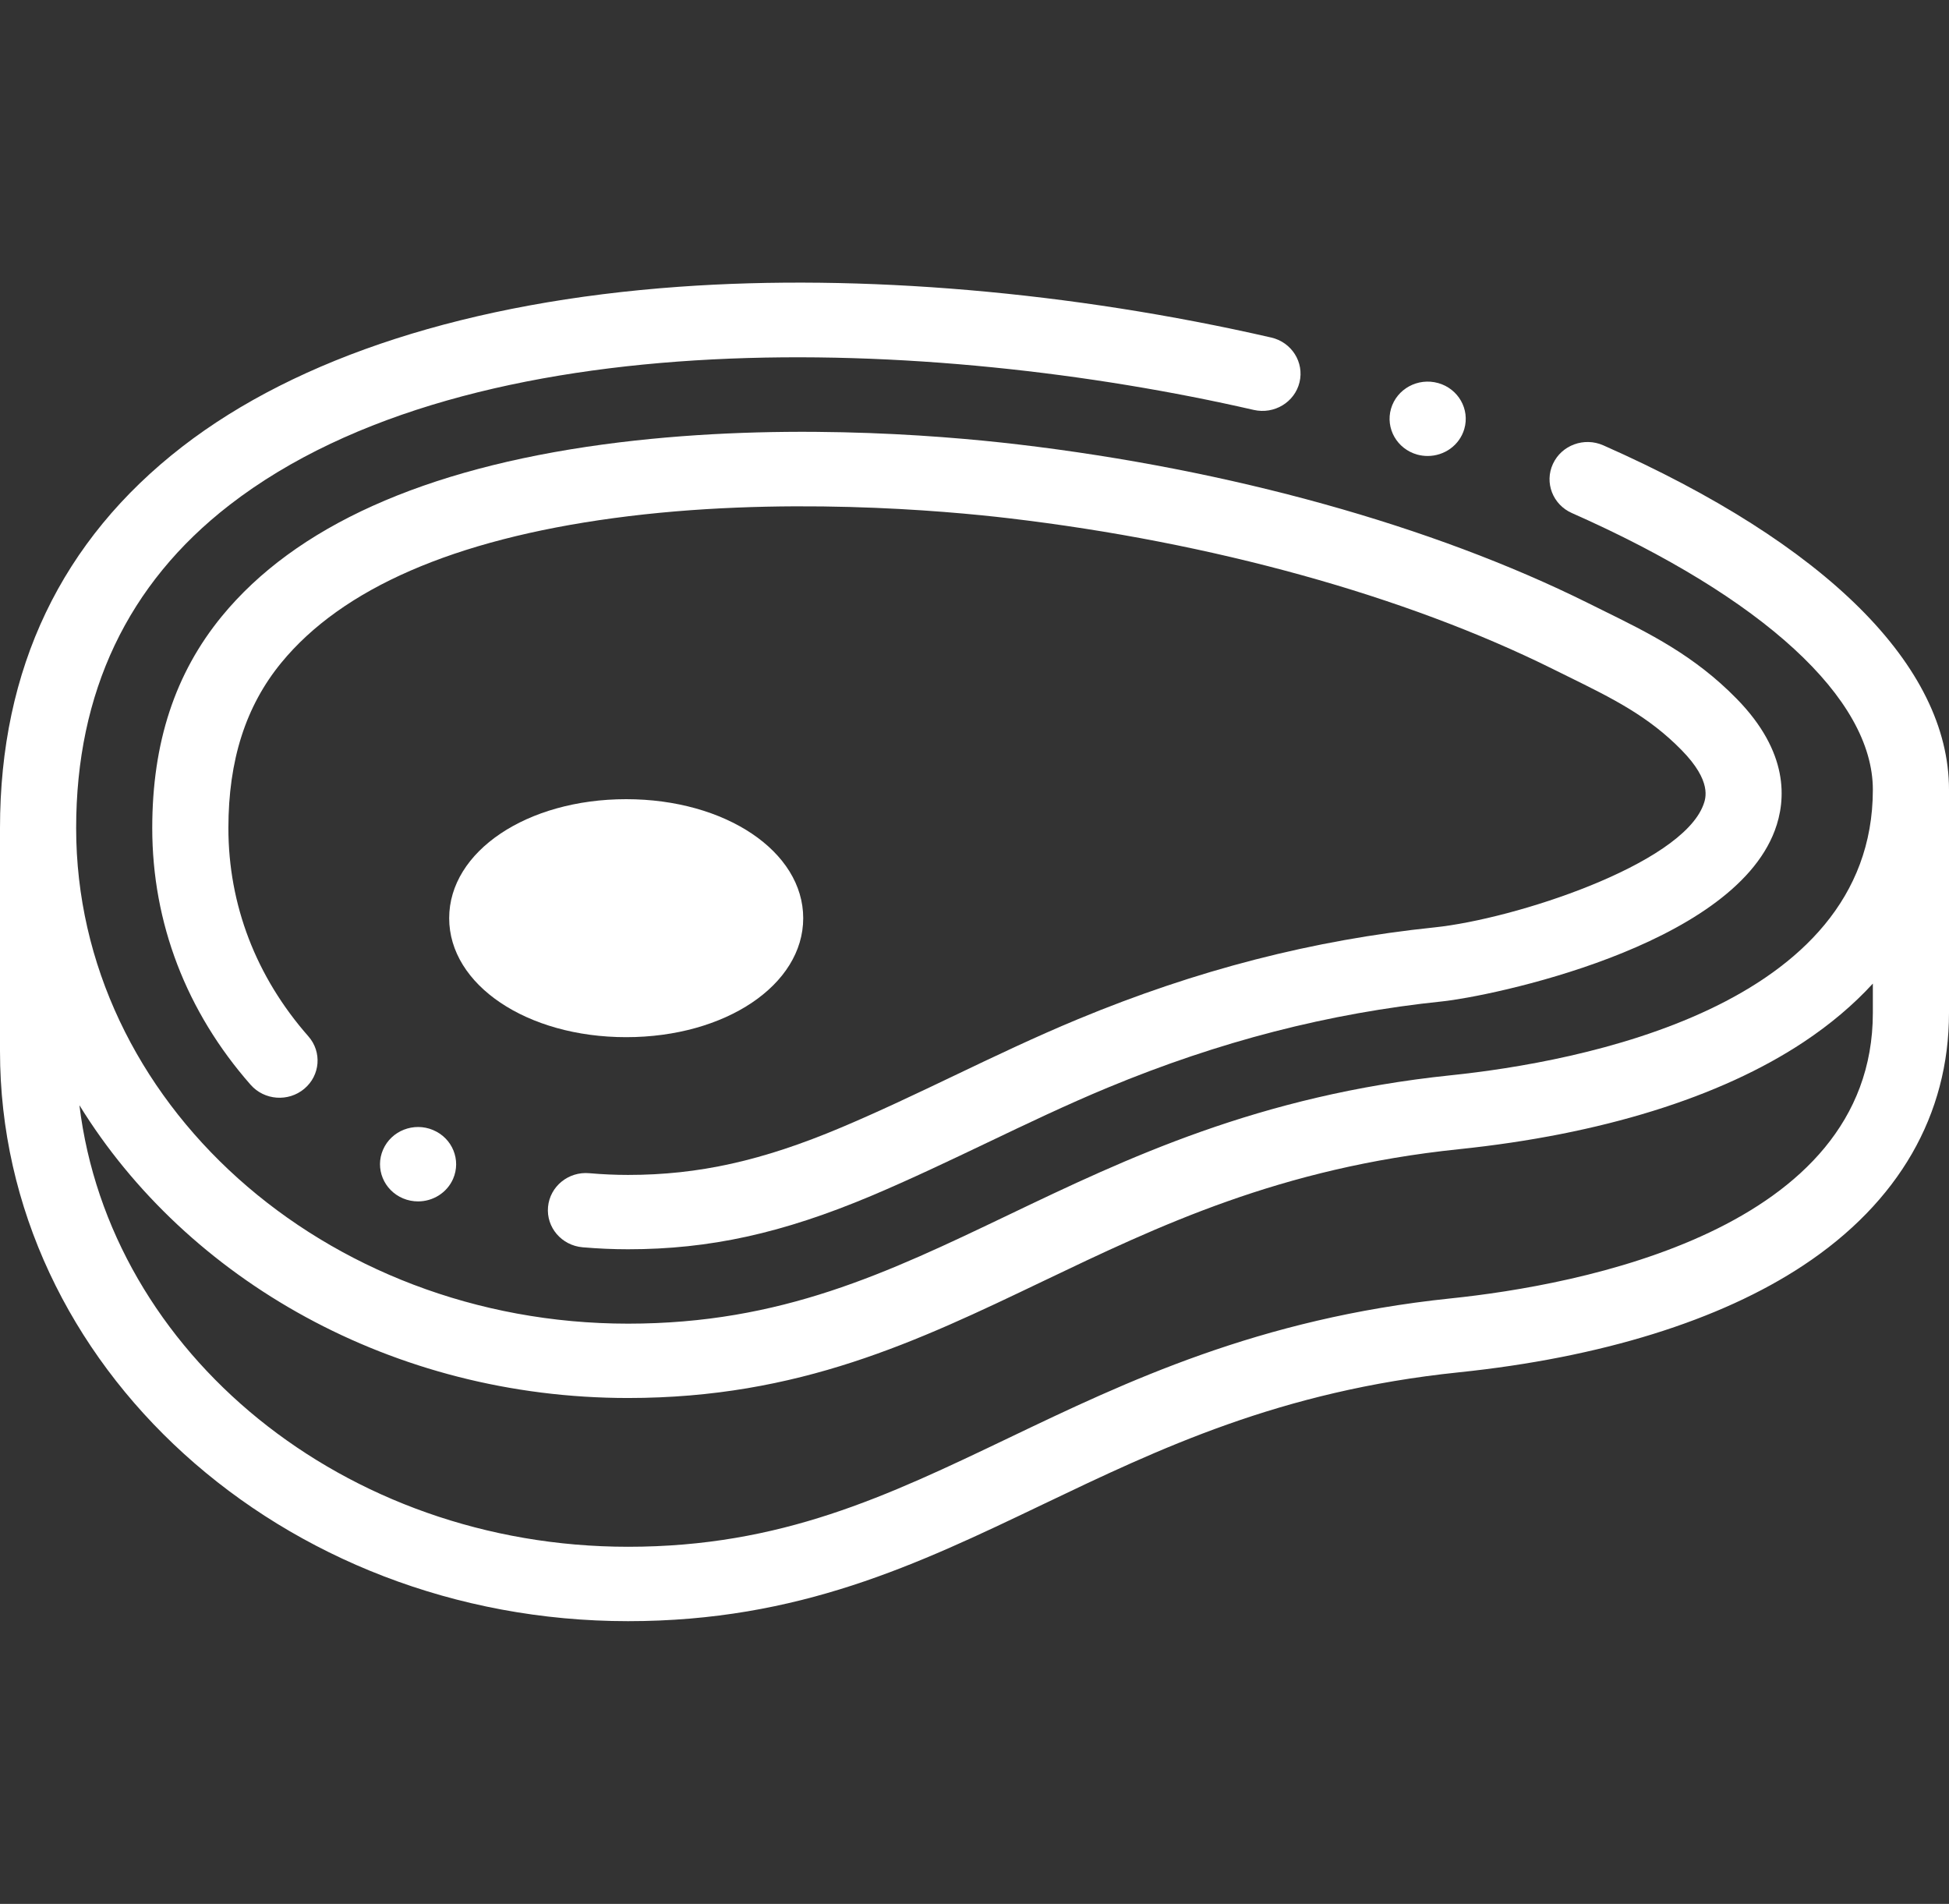 <svg width="43" height="42" viewBox="0 0 43 42" fill="none" xmlns="http://www.w3.org/2000/svg">
<rect x="0" y="0" width="43" height="42" fill="#333333" stroke="none"/>
<path fill-rule="evenodd" clip-rule="evenodd" d="M16.881 20.256C16.881 19.259 15.508 18.452 13.815 18.452C12.122 18.452 10.75 19.259 10.75 20.256C10.75 21.253 12.122 22.061 13.815 22.061C15.508 22.061 16.881 21.253 16.881 20.256Z" fill="white"/>
<path d="M35.373 9.824C34.95 9.637 34.453 9.82 34.262 10.233C34.07 10.646 34.258 11.132 34.68 11.318C38.9 13.185 41.32 15.409 41.32 17.42C41.32 22.235 34.806 23.43 32.006 23.721C27.767 24.161 24.841 25.561 22.259 26.797C19.565 28.086 17.238 29.2 13.857 29.2C7.143 29.2 1.68 24.296 1.68 18.267C1.68 15.276 2.818 12.879 5.064 11.14C10.419 6.996 20.584 7.42 27.661 9.043C28.113 9.146 28.565 8.873 28.671 8.432C28.777 7.991 28.497 7.549 28.046 7.446C23.641 6.436 19.003 6.038 14.984 6.326C10.368 6.656 6.577 7.876 4.021 9.854C1.353 11.919 0 14.75 0 18.267V23.189C0 30.122 6.216 35.763 13.857 35.763C17.628 35.763 20.236 34.514 22.998 33.192C25.575 31.959 28.239 30.683 32.183 30.274C35.318 29.949 37.949 29.132 39.791 27.911C41.891 26.52 43 24.594 43 22.342V17.42C43 14.697 40.291 11.999 35.373 9.824ZM41.32 22.342C41.32 27.157 34.806 28.352 32.006 28.643C27.767 29.083 24.841 30.483 22.259 31.719C19.565 33.008 17.238 34.122 13.857 34.122C7.591 34.122 2.416 29.851 1.752 24.381C4.124 28.231 8.661 30.84 13.857 30.84C17.628 30.84 20.236 29.592 22.998 28.27C25.575 27.037 28.239 25.762 32.183 25.352C35.318 25.027 37.949 24.21 39.791 22.989C40.379 22.599 40.89 22.167 41.32 21.698V22.342Z" fill="white"/>
<path d="M12.852 27.515C13.187 27.544 13.525 27.559 13.857 27.559C15.657 27.559 17.262 27.206 19.224 26.38C20.098 26.011 20.958 25.6 21.79 25.203C22.654 24.79 23.546 24.364 24.438 23.994C26.898 22.973 29.315 22.35 31.828 22.09C32.841 21.984 38.189 20.906 39.157 18.32C39.41 17.644 39.469 16.591 38.314 15.413C37.378 14.458 36.392 13.972 35.348 13.458C35.243 13.406 35.137 13.354 35.029 13.3C31.602 11.598 27.139 10.356 22.461 9.804C20.635 9.589 17.018 9.303 13.307 9.805C9.348 10.341 6.518 11.616 4.895 13.594C3.862 14.854 3.359 16.382 3.359 18.267C3.359 20.358 4.11 22.316 5.53 23.931C5.832 24.274 6.362 24.314 6.714 24.018C7.066 23.723 7.106 23.205 6.804 22.862C5.649 21.549 5.039 19.96 5.039 18.267C5.039 16.77 5.421 15.577 6.206 14.62C7.551 12.98 10.018 11.906 13.537 11.43C17.192 10.935 20.854 11.267 22.259 11.433C26.747 11.962 31.012 13.145 34.267 14.762C34.377 14.817 34.485 14.87 34.591 14.922C35.582 15.41 36.364 15.796 37.1 16.547C37.775 17.235 37.633 17.614 37.58 17.757C37.083 19.082 33.407 20.276 31.651 20.458C28.97 20.736 26.396 21.399 23.781 22.484C22.848 22.871 21.935 23.307 21.052 23.729C20.238 24.118 19.395 24.52 18.558 24.873C16.82 25.606 15.414 25.919 13.857 25.919C13.575 25.919 13.288 25.906 13.003 25.881C12.541 25.839 12.133 26.172 12.091 26.624C12.049 27.075 12.39 27.474 12.852 27.515Z" fill="white"/>
<path d="M13.815 22.88C16.005 22.88 17.721 21.727 17.721 20.255C17.721 18.783 16.005 17.63 13.815 17.63C11.625 17.63 9.91 18.783 9.91 20.255C9.91 21.727 11.625 22.88 13.815 22.88ZM13.815 19.271C15.153 19.271 16.041 19.863 16.041 20.255C16.041 20.647 15.153 21.24 13.815 21.24C12.477 21.24 11.59 20.647 11.59 20.255C11.59 19.863 12.477 19.271 13.815 19.271Z" fill="white"/>
<path d="M9.555 24.929L9.554 24.928C9.128 24.75 8.634 24.943 8.452 25.36C8.269 25.776 8.467 26.258 8.893 26.437C9.001 26.482 9.113 26.503 9.224 26.503C9.549 26.503 9.859 26.317 9.996 26.006C10.178 25.59 9.981 25.107 9.555 24.929Z" fill="white"/>
<path d="M31.267 10.028C31.344 10.049 31.422 10.059 31.498 10.059C31.864 10.059 32.2 9.825 32.306 9.464C32.433 9.029 32.175 8.575 31.729 8.45L31.728 8.45C31.282 8.326 30.818 8.578 30.69 9.014C30.563 9.449 30.821 9.903 31.267 10.028Z" fill="white"/>
</svg>
